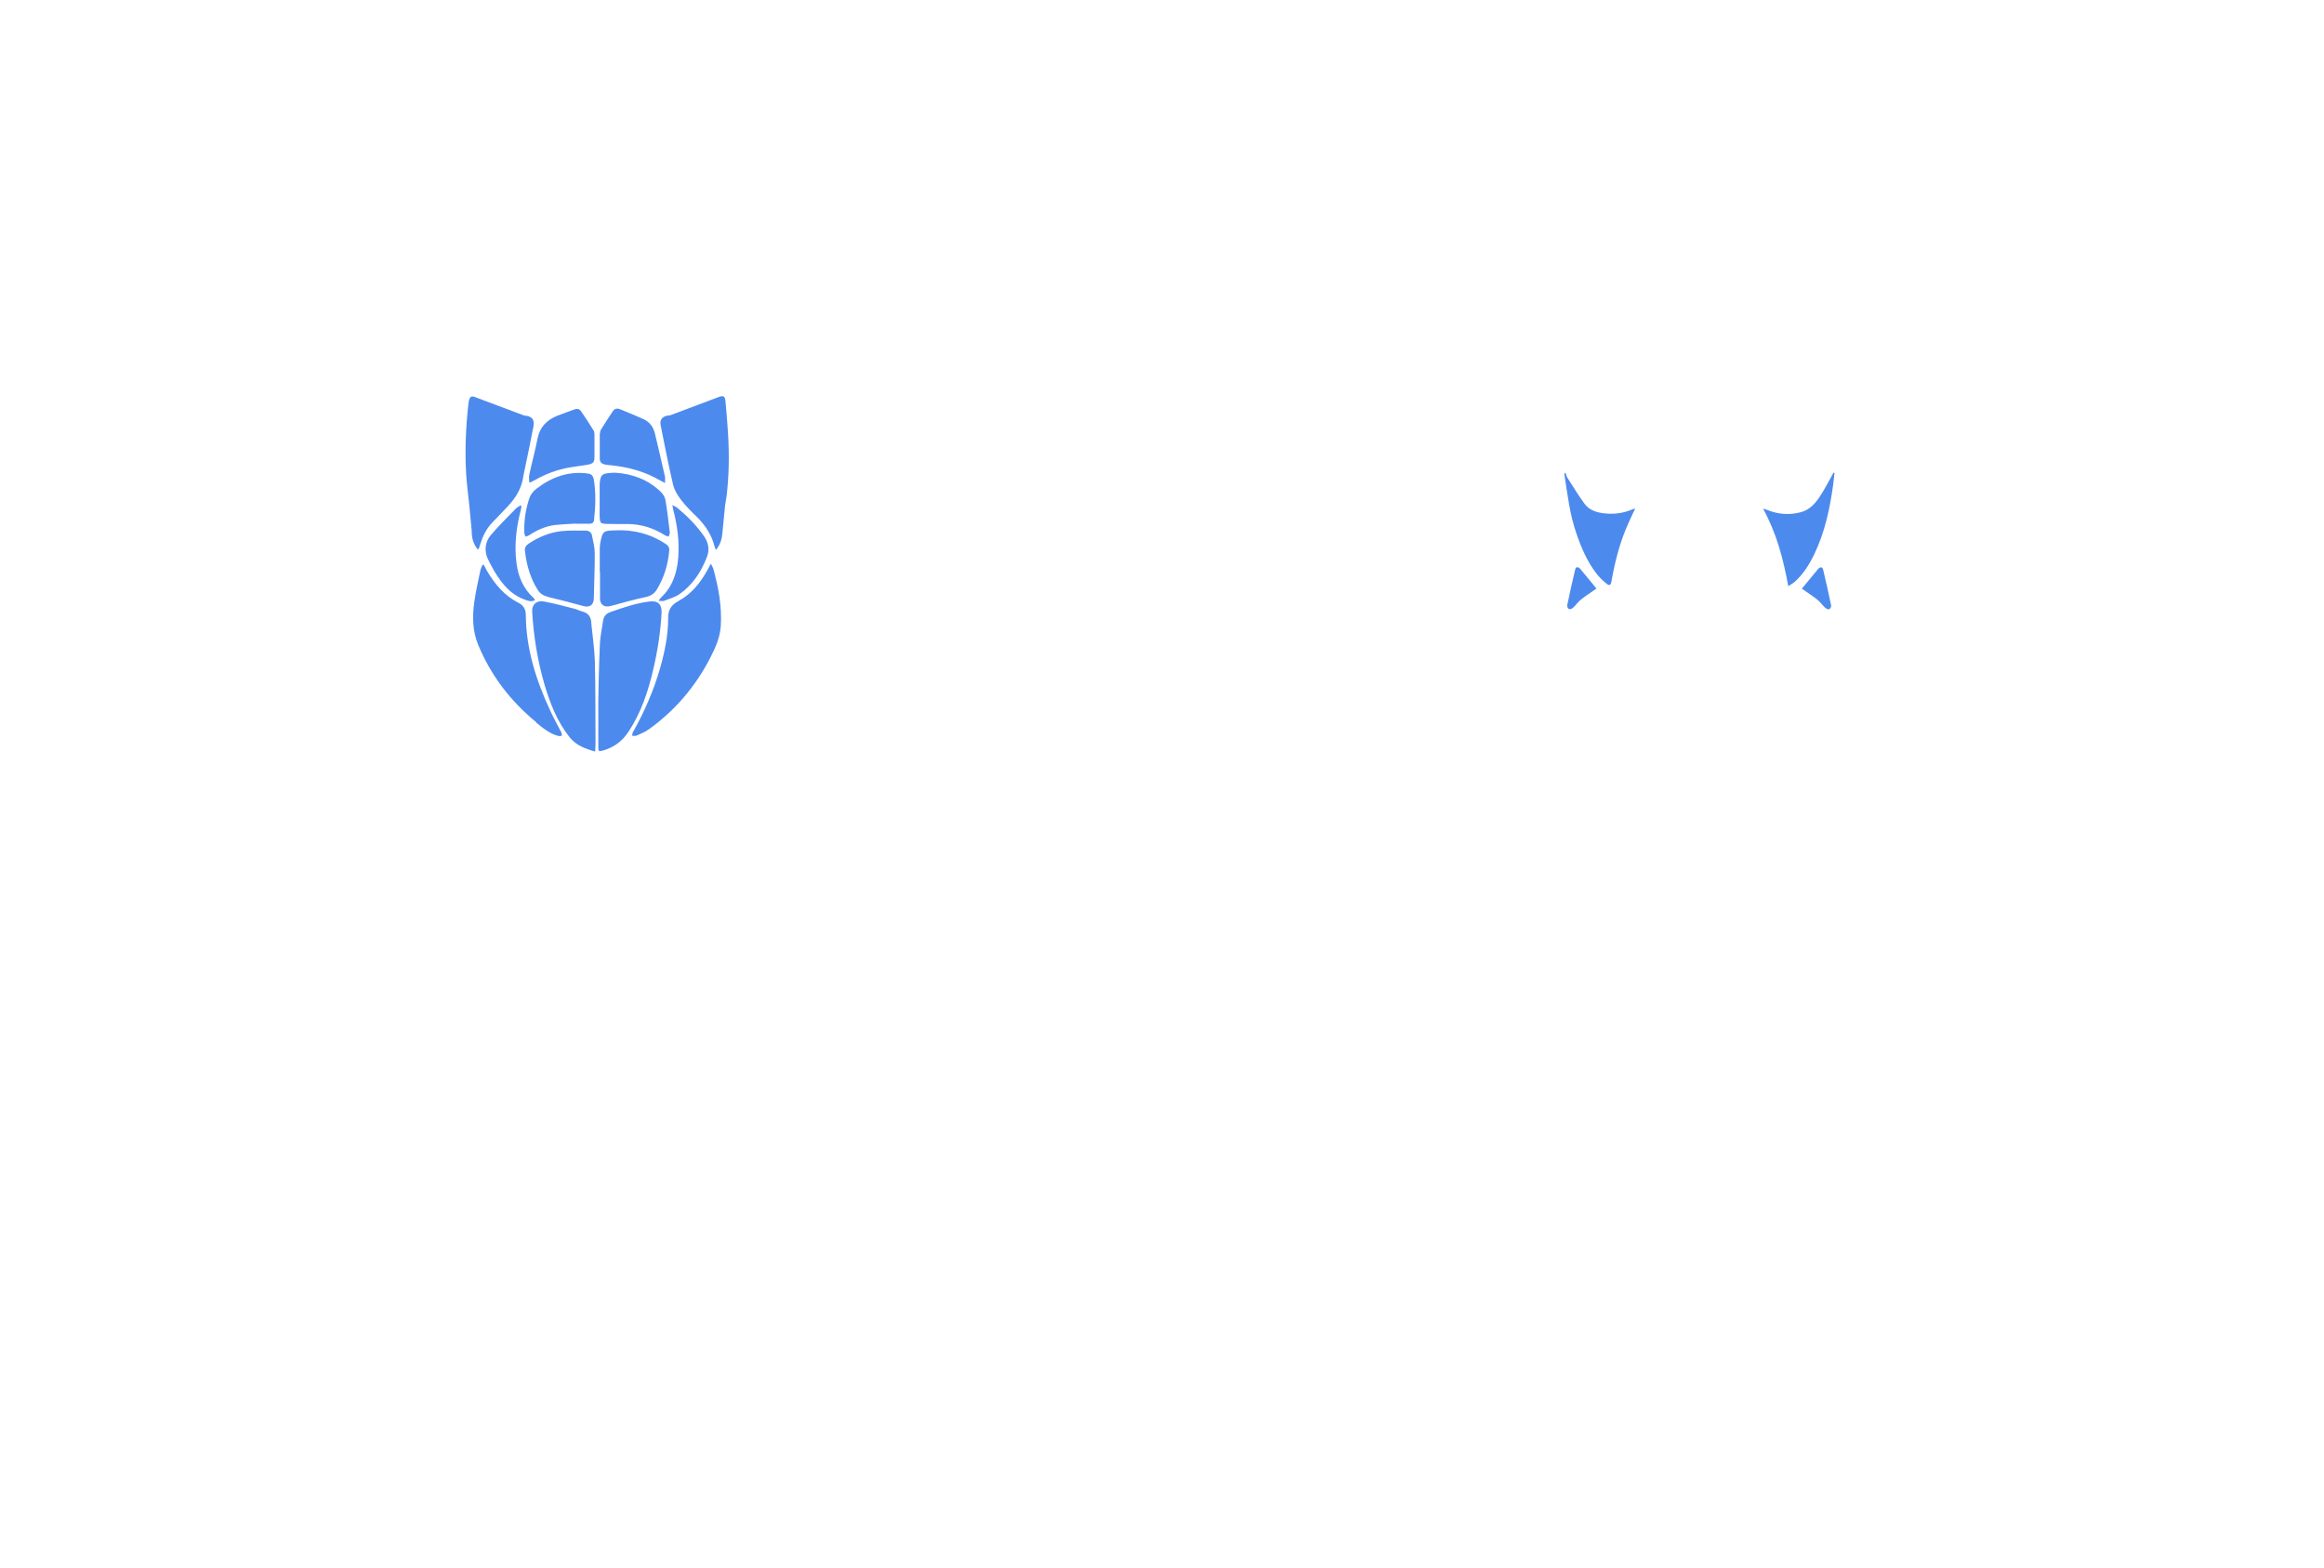 <svg width="403" height="272" viewBox="0 0 403 272" fill="none" xmlns="http://www.w3.org/2000/svg">
<g filter="url(#filter0_d_350_16940)">
<path d="M109.015 126.866C111.176 123.574 112.395 119.938 113.268 116.143C114.027 112.92 114.533 109.673 114.717 106.381C114.809 104.849 114.142 104.117 112.602 104.323C110.257 104.62 108.05 105.375 105.843 106.152C105.084 106.427 104.694 106.907 104.579 107.661C104.372 109.01 104.096 110.336 104.027 111.685C103.843 115.389 103.705 122.796 103.751 122.796C103.751 125.037 103.751 127.277 103.751 129.495C103.751 130.341 103.843 130.387 104.671 130.135C106.533 129.587 107.958 128.489 109.015 126.866Z" fill="#4D8AEE"/>
</g>
<g filter="url(#filter1_d_350_16940)">
<path d="M102.534 107.891C102.442 106.931 101.96 106.314 100.994 106.062C100.557 105.948 100.143 105.719 99.707 105.605C97.936 105.148 96.166 104.668 94.35 104.325C93.04 104.073 92.212 104.85 92.281 106.062C92.534 110.383 93.224 114.636 94.442 118.797C95.408 122.043 96.626 125.153 98.764 127.851C99.891 129.268 101.431 129.84 103.201 130.343C103.224 129.771 103.27 129.382 103.27 128.971C103.247 124.238 103.27 119.483 103.155 114.75C103.086 112.464 102.741 110.177 102.511 107.891H102.534Z" fill="#4D8AEE"/>
</g>
<g filter="url(#filter2_d_350_16940)">
<path d="M109.774 126.935C109.659 127.118 109.659 127.392 109.613 127.598C109.843 127.598 110.119 127.666 110.326 127.598C111.039 127.278 111.774 127.003 112.395 126.569C117.039 123.277 120.625 119.047 123.222 113.972C124.096 112.257 124.878 110.474 124.993 108.53C125.199 105.192 124.602 101.923 123.705 98.699C123.636 98.425 123.475 98.196 123.268 97.762C123.016 98.242 122.855 98.516 122.717 98.791C121.498 101.031 119.912 103.02 117.659 104.232C116.349 104.941 115.843 105.809 115.866 107.227C115.866 110.176 115.268 113.057 114.464 115.892C113.36 119.756 111.751 123.414 109.797 126.912L109.774 126.935Z" fill="#4D8AEE"/>
</g>
<g filter="url(#filter3_d_350_16940)">
<path d="M92.973 125.313C94.145 126.273 95.318 127.256 96.835 127.645C97.019 127.691 97.249 127.622 97.456 127.599C97.41 127.416 97.41 127.21 97.341 127.028C96.72 125.793 96.031 124.604 95.456 123.347C92.996 118.065 91.226 112.601 91.18 106.68C91.18 105.696 90.789 104.988 89.916 104.553C87.502 103.342 85.847 101.352 84.49 99.089C84.284 98.723 84.1 98.357 83.893 97.969C83.824 97.969 83.732 97.969 83.663 97.969C83.548 98.289 83.364 98.609 83.295 98.952C82.927 100.735 82.513 102.518 82.26 104.325C81.893 106.862 81.916 109.4 82.927 111.847C85.134 117.174 88.536 121.609 92.996 125.267L92.973 125.313Z" fill="#4D8AEE"/>
</g>
<g filter="url(#filter4_d_350_16940)">
<path d="M104.027 103.637C104.027 104.918 104.786 105.42 105.981 105.078C107.958 104.529 109.958 103.98 111.981 103.546C112.831 103.363 113.452 102.974 113.889 102.265C115.153 100.185 115.843 97.921 116.05 95.498C116.096 94.949 115.889 94.629 115.429 94.332C112.786 92.572 109.866 91.84 106.717 91.977C104.717 92.069 104.464 91.931 104.05 94.446C104.027 94.652 104.004 94.858 104.004 95.064C104.004 96.458 104.004 97.853 104.004 99.27H104.05C104.05 100.734 104.05 102.197 104.05 103.683L104.027 103.637Z" fill="#4D8AEE"/>
</g>
<path d="M94.904 103.5C97.019 104.003 99.133 104.552 101.225 105.123C102.26 105.398 102.95 104.895 102.973 103.82C103.019 101.214 103.156 98.585 103.133 95.978C103.133 94.927 102.858 93.875 102.651 92.846C102.536 92.297 102.099 92.023 101.547 92.023C100.145 92.023 98.743 91.977 97.363 92.114C95.317 92.343 93.432 93.12 91.708 94.263C91.202 94.606 90.927 94.995 91.041 95.635C91.317 98.013 91.961 100.276 93.248 102.311C93.639 102.929 94.168 103.294 94.927 103.477L94.904 103.5Z" fill="#4D8AEE"/>
<g filter="url(#filter5_d_350_16940)">
<path d="M104.007 89.737C104.007 90.674 104.191 90.834 105.134 90.857C106.329 90.88 107.548 90.903 108.743 90.88C111.111 90.88 113.249 91.543 115.249 92.8C115.456 92.938 115.731 92.983 115.961 93.052C116.03 92.8 116.191 92.526 116.145 92.297C115.915 90.423 115.709 88.548 115.387 86.673C115.295 86.17 114.927 85.621 114.536 85.256C112.352 83.175 109.686 82.169 106.674 81.986C106.283 81.986 105.892 82.009 105.525 82.055C104.444 82.169 104.214 82.398 104.03 83.45C104.007 83.655 103.984 83.861 103.984 84.067C103.984 85.965 103.984 87.862 103.984 89.737H104.007Z" fill="#4D8AEE"/>
</g>
<path d="M102.926 83.037C102.834 82.466 102.489 82.191 101.914 82.123C98.558 81.665 95.638 82.763 93.04 84.752C92.535 85.141 92.052 85.689 91.845 86.261C91.155 88.25 90.834 90.33 90.925 92.457C90.925 92.662 91.064 92.868 91.132 93.074C91.339 93.005 91.546 92.96 91.73 92.845C93.155 91.908 94.673 91.222 96.374 91.039C97.5 90.925 98.627 90.879 99.776 90.811C99.776 90.811 99.776 90.811 99.776 90.833C100.604 90.833 101.408 90.833 102.236 90.833C102.673 90.833 102.972 90.65 103.017 90.17C103.27 87.793 103.362 85.392 102.949 83.014L102.926 83.037Z" fill="#4D8AEE"/>
<g filter="url(#filter6_d_350_16940)">
<path d="M104.004 75.219C104.004 76.66 104.004 78.1 104.004 79.54C104.004 80.089 104.303 80.432 104.831 80.546C105.153 80.615 105.498 80.661 105.843 80.684C108.923 80.981 111.866 81.781 114.533 83.359C114.717 83.473 114.923 83.564 115.314 83.77C115.314 83.29 115.36 82.97 115.314 82.673C114.74 80.181 114.165 77.666 113.567 75.174C113.291 74.053 112.648 73.185 111.613 72.704C110.257 72.087 108.877 71.538 107.498 70.967C106.969 70.761 106.556 70.898 106.257 71.333C105.544 72.384 104.877 73.436 104.211 74.511C104.096 74.694 104.05 74.945 104.05 75.151L104.004 75.219Z" fill="#4D8AEE"/>
</g>
<g filter="url(#filter7_d_350_16940)">
<path d="M102.902 74.623C102.235 73.503 101.499 72.406 100.764 71.331C100.488 70.942 100.097 70.828 99.614 71.011C98.626 71.377 97.591 71.72 96.626 72.108C94.833 72.84 93.614 74.052 93.224 76.018C92.81 78.144 92.235 80.248 91.775 82.351C91.683 82.74 91.775 83.174 91.775 83.654C91.959 83.654 92.028 83.654 92.097 83.608C92.258 83.54 92.419 83.448 92.58 83.357C94.557 82.214 96.649 81.413 98.925 81.048C99.959 80.888 100.994 80.751 102.028 80.568C102.879 80.407 103.086 80.11 103.086 79.264C103.086 78.053 103.086 76.818 103.086 75.606C103.086 75.263 103.086 74.875 102.925 74.623H102.902Z" fill="#4D8AEE"/>
</g>
<g filter="url(#filter8_d_350_16940)">
<path d="M115.134 104.208C116.03 103.865 117.019 103.591 117.801 103.065C120.099 101.464 121.594 99.178 122.582 96.617C123.065 95.406 122.881 94.171 122.122 93.051C120.812 91.153 119.203 89.53 117.433 88.067C117.249 87.907 116.973 87.815 116.605 87.609C116.674 88.021 116.697 88.249 116.766 88.478C117.456 91.176 117.824 93.897 117.617 96.663C117.41 99.338 116.628 101.762 114.605 103.659C114.49 103.773 114.421 103.888 114.191 104.208C114.651 104.208 114.927 104.276 115.157 104.208H115.134Z" fill="#4D8AEE"/>
</g>
<g filter="url(#filter9_d_350_16940)">
<path d="M92.556 103.729C90.74 102.106 89.867 100.002 89.568 97.67C89.154 94.561 89.522 91.497 90.304 88.479C90.373 88.228 90.395 87.976 90.418 87.748L90.258 87.656C89.982 87.839 89.683 87.976 89.453 88.205C88.005 89.714 86.487 91.177 85.131 92.778C84.051 94.058 83.936 95.612 84.671 97.099C85.246 98.265 85.89 99.431 86.648 100.482C87.775 102.06 89.177 103.386 91.085 104.026C91.591 104.209 92.143 104.438 92.786 104.072C92.671 103.912 92.625 103.797 92.534 103.729H92.556Z" fill="#4D8AEE"/>
</g>
<g filter="url(#filter10_d_350_16940)">
<path d="M114.558 73.732C115.248 77.185 115.915 80.637 116.719 84.067C116.949 85.027 117.524 85.941 118.121 86.719C118.903 87.747 119.846 88.685 120.788 89.599C122.236 91.017 123.34 92.64 123.869 94.629C123.915 94.835 124.007 95.041 124.144 95.384C124.926 94.423 125.202 93.44 125.271 92.434L125.731 87.702C125.823 87.176 125.915 86.65 125.984 86.124C126.42 82.558 126.466 78.968 126.259 75.379C126.144 73.435 125.984 71.515 125.8 69.571C125.731 68.725 125.455 68.565 124.673 68.84L116.167 72.041C116.03 72.041 115.915 72.041 115.754 72.086C114.857 72.224 114.374 72.818 114.558 73.71V73.732Z" fill="#4D8AEE"/>
</g>
<g filter="url(#filter11_d_350_16940)">
<path d="M82.582 68.931C82.582 68.931 82.536 68.931 82.513 68.909H82.444V68.886C81.548 68.543 81.364 68.886 81.203 70.235C80.766 74.213 80.605 78.191 80.835 82.192C80.927 83.792 81.203 85.941 81.387 87.702L81.8 92.069C81.8 92.114 81.8 92.137 81.8 92.183C81.8 93.303 82.076 94.355 82.858 95.315C82.973 95.178 83.042 95.132 83.065 95.064C83.134 94.858 83.203 94.629 83.272 94.424C83.709 93.006 84.329 91.703 85.387 90.606C86.283 89.668 87.18 88.754 88.053 87.816C89.433 86.353 90.444 84.707 90.743 82.672C90.812 82.215 90.927 81.735 91.019 81.277C91.525 78.831 92.053 76.385 92.513 73.916C92.72 72.795 92.237 72.201 91.088 72.087C91.042 72.087 90.996 72.087 90.95 72.087L82.605 68.954L82.582 68.931Z" fill="#4D8AEE"/>
</g>
<g filter="url(#filter12_d_350_16940)">
<path d="M318.124 82.026C318.124 82.026 317.987 81.981 317.918 81.981C317.827 82.186 317.735 82.415 317.598 82.621C316.912 83.832 316.272 85.09 315.495 86.233C314.695 87.421 313.712 88.473 312.249 88.839C310.26 89.365 308.317 89.204 306.42 88.427C306.26 88.359 306.077 88.313 305.734 88.222C308.066 92.474 309.232 96.909 310.1 101.664C310.603 101.321 310.969 101.138 311.266 100.864C312.729 99.538 313.758 97.892 314.604 96.131C316.432 92.337 317.301 88.29 317.872 84.152C317.964 83.444 318.032 82.735 318.124 82.026Z" fill="#4D8AEE"/>
</g>
<g filter="url(#filter13_d_350_16940)">
<path d="M283.517 88.22C283.288 88.266 283.22 88.266 283.128 88.312C281.78 88.906 280.385 89.157 278.922 89.089C277.345 88.997 275.768 88.723 274.762 87.351C273.711 85.934 272.796 84.402 271.836 82.916C271.653 82.642 271.585 82.299 271.448 82.002C271.402 82.002 271.333 82.025 271.288 82.048C271.288 82.162 271.265 82.276 271.288 82.368C271.836 85.797 272.202 89.226 273.368 92.541C274.213 95.01 275.219 97.365 276.797 99.422C277.254 100.039 277.825 100.588 278.419 101.091C279.082 101.685 279.311 101.571 279.471 100.725C279.471 100.657 279.471 100.588 279.494 100.519C280.111 97.113 280.98 93.798 282.42 90.643C282.763 89.866 283.128 89.089 283.54 88.243L283.517 88.22Z" fill="#4D8AEE"/>
</g>
<g filter="url(#filter14_d_350_16940)">
<path d="M272.794 105.389C273.274 104.954 273.639 104.383 274.165 103.971C275.011 103.308 275.925 102.714 276.84 102.074C275.925 100.954 275.011 99.833 274.074 98.713C273.685 98.256 273.274 98.256 273.159 98.736C272.656 100.816 272.199 102.897 271.765 104.977C271.719 105.183 271.902 105.571 272.085 105.64C272.268 105.709 272.634 105.549 272.794 105.389Z" fill="#4D8AEE"/>
</g>
<g filter="url(#filter15_d_350_16940)">
<path d="M315.223 98.737C314.286 99.857 313.371 100.977 312.457 102.097C313.371 102.737 314.286 103.332 315.132 103.995C315.634 104.406 316.023 104.955 316.503 105.412C316.686 105.572 317.052 105.732 317.212 105.663C317.395 105.595 317.577 105.206 317.532 105.001C317.097 102.92 316.64 100.84 316.137 98.76C316.023 98.279 315.589 98.279 315.223 98.737Z" fill="#4D8AEE"/>
</g>
<defs>
<filter id="filter0_d_350_16940" x="88.842" y="89.389" width="40.784" height="55.78" filterUnits="userSpaceOnUse" color-interpolation-filters="sRGB">
<feFlood flood-opacity="0" result="BackgroundImageFix"/>
<feColorMatrix in="SourceAlpha" type="matrix" values="0 0 0 0 0 0 0 0 0 0 0 0 0 0 0 0 0 0 127 0" result="hardAlpha"/>
<feOffset/>
<feGaussianBlur stdDeviation="7.45"/>
<feComposite in2="hardAlpha" operator="out"/>
<feColorMatrix type="matrix" values="0 0 0 0 0.267 0 0 0 0 0.459 0 0 0 0 0.953 0 0 0 0.4 0"/>
<feBlend mode="normal" in2="BackgroundImageFix" result="effect1_dropShadow_350_16940"/>
<feBlend mode="normal" in="SourceGraphic" in2="effect1_dropShadow_350_16940" result="shape"/>
</filter>
<filter id="filter1_d_350_16940" x="77.377" y="89.377" width="40.792" height="55.865" filterUnits="userSpaceOnUse" color-interpolation-filters="sRGB">
<feFlood flood-opacity="0" result="BackgroundImageFix"/>
<feColorMatrix in="SourceAlpha" type="matrix" values="0 0 0 0 0 0 0 0 0 0 0 0 0 0 0 0 0 0 127 0" result="hardAlpha"/>
<feOffset/>
<feGaussianBlur stdDeviation="7.45"/>
<feComposite in2="hardAlpha" operator="out"/>
<feColorMatrix type="matrix" values="0 0 0 0 0.267 0 0 0 0 0.459 0 0 0 0 0.953 0 0 0 0.4 0"/>
<feBlend mode="normal" in2="BackgroundImageFix" result="effect1_dropShadow_350_16940"/>
<feBlend mode="normal" in="SourceGraphic" in2="effect1_dropShadow_350_16940" result="shape"/>
</filter>
<filter id="filter2_d_350_16940" x="94.713" y="82.862" width="45.222" height="59.667" filterUnits="userSpaceOnUse" color-interpolation-filters="sRGB">
<feFlood flood-opacity="0" result="BackgroundImageFix"/>
<feColorMatrix in="SourceAlpha" type="matrix" values="0 0 0 0 0 0 0 0 0 0 0 0 0 0 0 0 0 0 127 0" result="hardAlpha"/>
<feOffset/>
<feGaussianBlur stdDeviation="7.45"/>
<feComposite in2="hardAlpha" operator="out"/>
<feColorMatrix type="matrix" values="0 0 0 0 0.267 0 0 0 0 0.459 0 0 0 0 0.953 0 0 0 0.4 0"/>
<feBlend mode="normal" in2="BackgroundImageFix" result="effect1_dropShadow_350_16940"/>
<feBlend mode="normal" in="SourceGraphic" in2="effect1_dropShadow_350_16940" result="shape"/>
</filter>
<filter id="filter3_d_350_16940" x="67.143" y="83.069" width="45.214" height="59.491" filterUnits="userSpaceOnUse" color-interpolation-filters="sRGB">
<feFlood flood-opacity="0" result="BackgroundImageFix"/>
<feColorMatrix in="SourceAlpha" type="matrix" values="0 0 0 0 0 0 0 0 0 0 0 0 0 0 0 0 0 0 127 0" result="hardAlpha"/>
<feOffset/>
<feGaussianBlur stdDeviation="7.45"/>
<feComposite in2="hardAlpha" operator="out"/>
<feColorMatrix type="matrix" values="0 0 0 0 0.267 0 0 0 0 0.459 0 0 0 0 0.953 0 0 0 0.4 0"/>
<feBlend mode="normal" in2="BackgroundImageFix" result="effect1_dropShadow_350_16940"/>
<feBlend mode="normal" in="SourceGraphic" in2="effect1_dropShadow_350_16940" result="shape"/>
</filter>
<filter id="filter4_d_350_16940" x="89.104" y="77.061" width="41.851" height="43.022" filterUnits="userSpaceOnUse" color-interpolation-filters="sRGB">
<feFlood flood-opacity="0" result="BackgroundImageFix"/>
<feColorMatrix in="SourceAlpha" type="matrix" values="0 0 0 0 0 0 0 0 0 0 0 0 0 0 0 0 0 0 127 0" result="hardAlpha"/>
<feOffset/>
<feGaussianBlur stdDeviation="7.45"/>
<feComposite in2="hardAlpha" operator="out"/>
<feColorMatrix type="matrix" values="0 0 0 0 0.267 0 0 0 0 0.459 0 0 0 0 0.953 0 0 0 0.4 0"/>
<feBlend mode="normal" in2="BackgroundImageFix" result="effect1_dropShadow_350_16940"/>
<feBlend mode="normal" in="SourceGraphic" in2="effect1_dropShadow_350_16940" result="shape"/>
</filter>
<filter id="filter5_d_350_16940" x="89.084" y="67.086" width="41.968" height="40.865" filterUnits="userSpaceOnUse" color-interpolation-filters="sRGB">
<feFlood flood-opacity="0" result="BackgroundImageFix"/>
<feColorMatrix in="SourceAlpha" type="matrix" values="0 0 0 0 0 0 0 0 0 0 0 0 0 0 0 0 0 0 127 0" result="hardAlpha"/>
<feOffset/>
<feGaussianBlur stdDeviation="7.45"/>
<feComposite in2="hardAlpha" operator="out"/>
<feColorMatrix type="matrix" values="0 0 0 0 0.267 0 0 0 0 0.459 0 0 0 0 0.953 0 0 0 0.4 0"/>
<feBlend mode="normal" in2="BackgroundImageFix" result="effect1_dropShadow_350_16940"/>
<feBlend mode="normal" in="SourceGraphic" in2="effect1_dropShadow_350_16940" result="shape"/>
</filter>
<filter id="filter6_d_350_16940" x="89.104" y="55.973" width="41.132" height="42.697" filterUnits="userSpaceOnUse" color-interpolation-filters="sRGB">
<feFlood flood-opacity="0" result="BackgroundImageFix"/>
<feColorMatrix in="SourceAlpha" type="matrix" values="0 0 0 0 0 0 0 0 0 0 0 0 0 0 0 0 0 0 127 0" result="hardAlpha"/>
<feOffset/>
<feGaussianBlur stdDeviation="7.45"/>
<feComposite in2="hardAlpha" operator="out"/>
<feColorMatrix type="matrix" values="0 0 0 0 0.267 0 0 0 0 0.459 0 0 0 0 0.953 0 0 0 0.4 0"/>
<feBlend mode="normal" in2="BackgroundImageFix" result="effect1_dropShadow_350_16940"/>
<feBlend mode="normal" in="SourceGraphic" in2="effect1_dropShadow_350_16940" result="shape"/>
</filter>
<filter id="filter7_d_350_16940" x="76.834" y="56.026" width="41.152" height="42.529" filterUnits="userSpaceOnUse" color-interpolation-filters="sRGB">
<feFlood flood-opacity="0" result="BackgroundImageFix"/>
<feColorMatrix in="SourceAlpha" type="matrix" values="0 0 0 0 0 0 0 0 0 0 0 0 0 0 0 0 0 0 127 0" result="hardAlpha"/>
<feOffset/>
<feGaussianBlur stdDeviation="7.45"/>
<feComposite in2="hardAlpha" operator="out"/>
<feColorMatrix type="matrix" values="0 0 0 0 0.267 0 0 0 0 0.459 0 0 0 0 0.953 0 0 0 0.4 0"/>
<feBlend mode="normal" in2="BackgroundImageFix" result="effect1_dropShadow_350_16940"/>
<feBlend mode="normal" in="SourceGraphic" in2="effect1_dropShadow_350_16940" result="shape"/>
</filter>
<filter id="filter8_d_350_16940" x="99.291" y="72.709" width="38.456" height="46.429" filterUnits="userSpaceOnUse" color-interpolation-filters="sRGB">
<feFlood flood-opacity="0" result="BackgroundImageFix"/>
<feColorMatrix in="SourceAlpha" type="matrix" values="0 0 0 0 0 0 0 0 0 0 0 0 0 0 0 0 0 0 127 0" result="hardAlpha"/>
<feOffset/>
<feGaussianBlur stdDeviation="7.45"/>
<feComposite in2="hardAlpha" operator="out"/>
<feColorMatrix type="matrix" values="0 0 0 0 0.267 0 0 0 0 0.459 0 0 0 0 0.953 0 0 0 0.4 0"/>
<feBlend mode="normal" in2="BackgroundImageFix" result="effect1_dropShadow_350_16940"/>
<feBlend mode="normal" in="SourceGraphic" in2="effect1_dropShadow_350_16940" result="shape"/>
</filter>
<filter id="filter9_d_350_16940" x="69.303" y="72.756" width="38.382" height="46.41" filterUnits="userSpaceOnUse" color-interpolation-filters="sRGB">
<feFlood flood-opacity="0" result="BackgroundImageFix"/>
<feColorMatrix in="SourceAlpha" type="matrix" values="0 0 0 0 0 0 0 0 0 0 0 0 0 0 0 0 0 0 127 0" result="hardAlpha"/>
<feOffset/>
<feGaussianBlur stdDeviation="7.45"/>
<feComposite in2="hardAlpha" operator="out"/>
<feColorMatrix type="matrix" values="0 0 0 0 0.267 0 0 0 0 0.459 0 0 0 0 0.953 0 0 0 0.4 0"/>
<feBlend mode="normal" in2="BackgroundImageFix" result="effect1_dropShadow_350_16940"/>
<feBlend mode="normal" in="SourceGraphic" in2="effect1_dropShadow_350_16940" result="shape"/>
</filter>
<filter id="filter10_d_350_16940" x="99.62" y="53.817" width="41.659" height="56.467" filterUnits="userSpaceOnUse" color-interpolation-filters="sRGB">
<feFlood flood-opacity="0" result="BackgroundImageFix"/>
<feColorMatrix in="SourceAlpha" type="matrix" values="0 0 0 0 0 0 0 0 0 0 0 0 0 0 0 0 0 0 127 0" result="hardAlpha"/>
<feOffset/>
<feGaussianBlur stdDeviation="7.45"/>
<feComposite in2="hardAlpha" operator="out"/>
<feColorMatrix type="matrix" values="0 0 0 0 0.267 0 0 0 0 0.459 0 0 0 0 0.953 0 0 0 0.4 0"/>
<feBlend mode="normal" in2="BackgroundImageFix" result="effect1_dropShadow_350_16940"/>
<feBlend mode="normal" in="SourceGraphic" in2="effect1_dropShadow_350_16940" result="shape"/>
</filter>
<filter id="filter11_d_350_16940" x="65.831" y="53.862" width="41.628" height="56.354" filterUnits="userSpaceOnUse" color-interpolation-filters="sRGB">
<feFlood flood-opacity="0" result="BackgroundImageFix"/>
<feColorMatrix in="SourceAlpha" type="matrix" values="0 0 0 0 0 0 0 0 0 0 0 0 0 0 0 0 0 0 127 0" result="hardAlpha"/>
<feOffset/>
<feGaussianBlur stdDeviation="7.45"/>
<feComposite in2="hardAlpha" operator="out"/>
<feColorMatrix type="matrix" values="0 0 0 0 0.267 0 0 0 0 0.459 0 0 0 0 0.953 0 0 0 0.4 0"/>
<feBlend mode="normal" in2="BackgroundImageFix" result="effect1_dropShadow_350_16940"/>
<feBlend mode="normal" in="SourceGraphic" in2="effect1_dropShadow_350_16940" result="shape"/>
</filter>
<filter id="filter12_d_350_16940" x="290.834" y="67.081" width="42.191" height="49.483" filterUnits="userSpaceOnUse" color-interpolation-filters="sRGB">
<feFlood flood-opacity="0" result="BackgroundImageFix"/>
<feColorMatrix in="SourceAlpha" type="matrix" values="0 0 0 0 0 0 0 0 0 0 0 0 0 0 0 0 0 0 127 0" result="hardAlpha"/>
<feOffset/>
<feGaussianBlur stdDeviation="7.45"/>
<feComposite in2="hardAlpha" operator="out"/>
<feColorMatrix type="matrix" values="0 0 0 0 0.267 0 0 0 0 0.459 0 0 0 0 0.953 0 0 0 0.4 0"/>
<feBlend mode="normal" in2="BackgroundImageFix" result="effect1_dropShadow_350_16940"/>
<feBlend mode="normal" in="SourceGraphic" in2="effect1_dropShadow_350_16940" result="shape"/>
</filter>
<filter id="filter13_d_350_16940" x="256.377" y="67.102" width="42.062" height="49.261" filterUnits="userSpaceOnUse" color-interpolation-filters="sRGB">
<feFlood flood-opacity="0" result="BackgroundImageFix"/>
<feColorMatrix in="SourceAlpha" type="matrix" values="0 0 0 0 0 0 0 0 0 0 0 0 0 0 0 0 0 0 127 0" result="hardAlpha"/>
<feOffset/>
<feGaussianBlur stdDeviation="7.45"/>
<feComposite in2="hardAlpha" operator="out"/>
<feColorMatrix type="matrix" values="0 0 0 0 0.267 0 0 0 0 0.459 0 0 0 0 0.953 0 0 0 0.4 0"/>
<feBlend mode="normal" in2="BackgroundImageFix" result="effect1_dropShadow_350_16940"/>
<feBlend mode="normal" in="SourceGraphic" in2="effect1_dropShadow_350_16940" result="shape"/>
</filter>
<filter id="filter14_d_350_16940" x="256.858" y="83.473" width="34.882" height="37.083" filterUnits="userSpaceOnUse" color-interpolation-filters="sRGB">
<feFlood flood-opacity="0" result="BackgroundImageFix"/>
<feColorMatrix in="SourceAlpha" type="matrix" values="0 0 0 0 0 0 0 0 0 0 0 0 0 0 0 0 0 0 127 0" result="hardAlpha"/>
<feOffset/>
<feGaussianBlur stdDeviation="7.45"/>
<feComposite in2="hardAlpha" operator="out"/>
<feColorMatrix type="matrix" values="0 0 0 0 0.267 0 0 0 0 0.459 0 0 0 0 0.953 0 0 0 0.4 0"/>
<feBlend mode="normal" in2="BackgroundImageFix" result="effect1_dropShadow_350_16940"/>
<feBlend mode="normal" in="SourceGraphic" in2="effect1_dropShadow_350_16940" result="shape"/>
</filter>
<filter id="filter15_d_350_16940" x="297.557" y="83.496" width="34.882" height="37.083" filterUnits="userSpaceOnUse" color-interpolation-filters="sRGB">
<feFlood flood-opacity="0" result="BackgroundImageFix"/>
<feColorMatrix in="SourceAlpha" type="matrix" values="0 0 0 0 0 0 0 0 0 0 0 0 0 0 0 0 0 0 127 0" result="hardAlpha"/>
<feOffset/>
<feGaussianBlur stdDeviation="7.45"/>
<feComposite in2="hardAlpha" operator="out"/>
<feColorMatrix type="matrix" values="0 0 0 0 0.267 0 0 0 0 0.459 0 0 0 0 0.953 0 0 0 0.4 0"/>
<feBlend mode="normal" in2="BackgroundImageFix" result="effect1_dropShadow_350_16940"/>
<feBlend mode="normal" in="SourceGraphic" in2="effect1_dropShadow_350_16940" result="shape"/>
</filter>
</defs>
</svg>
